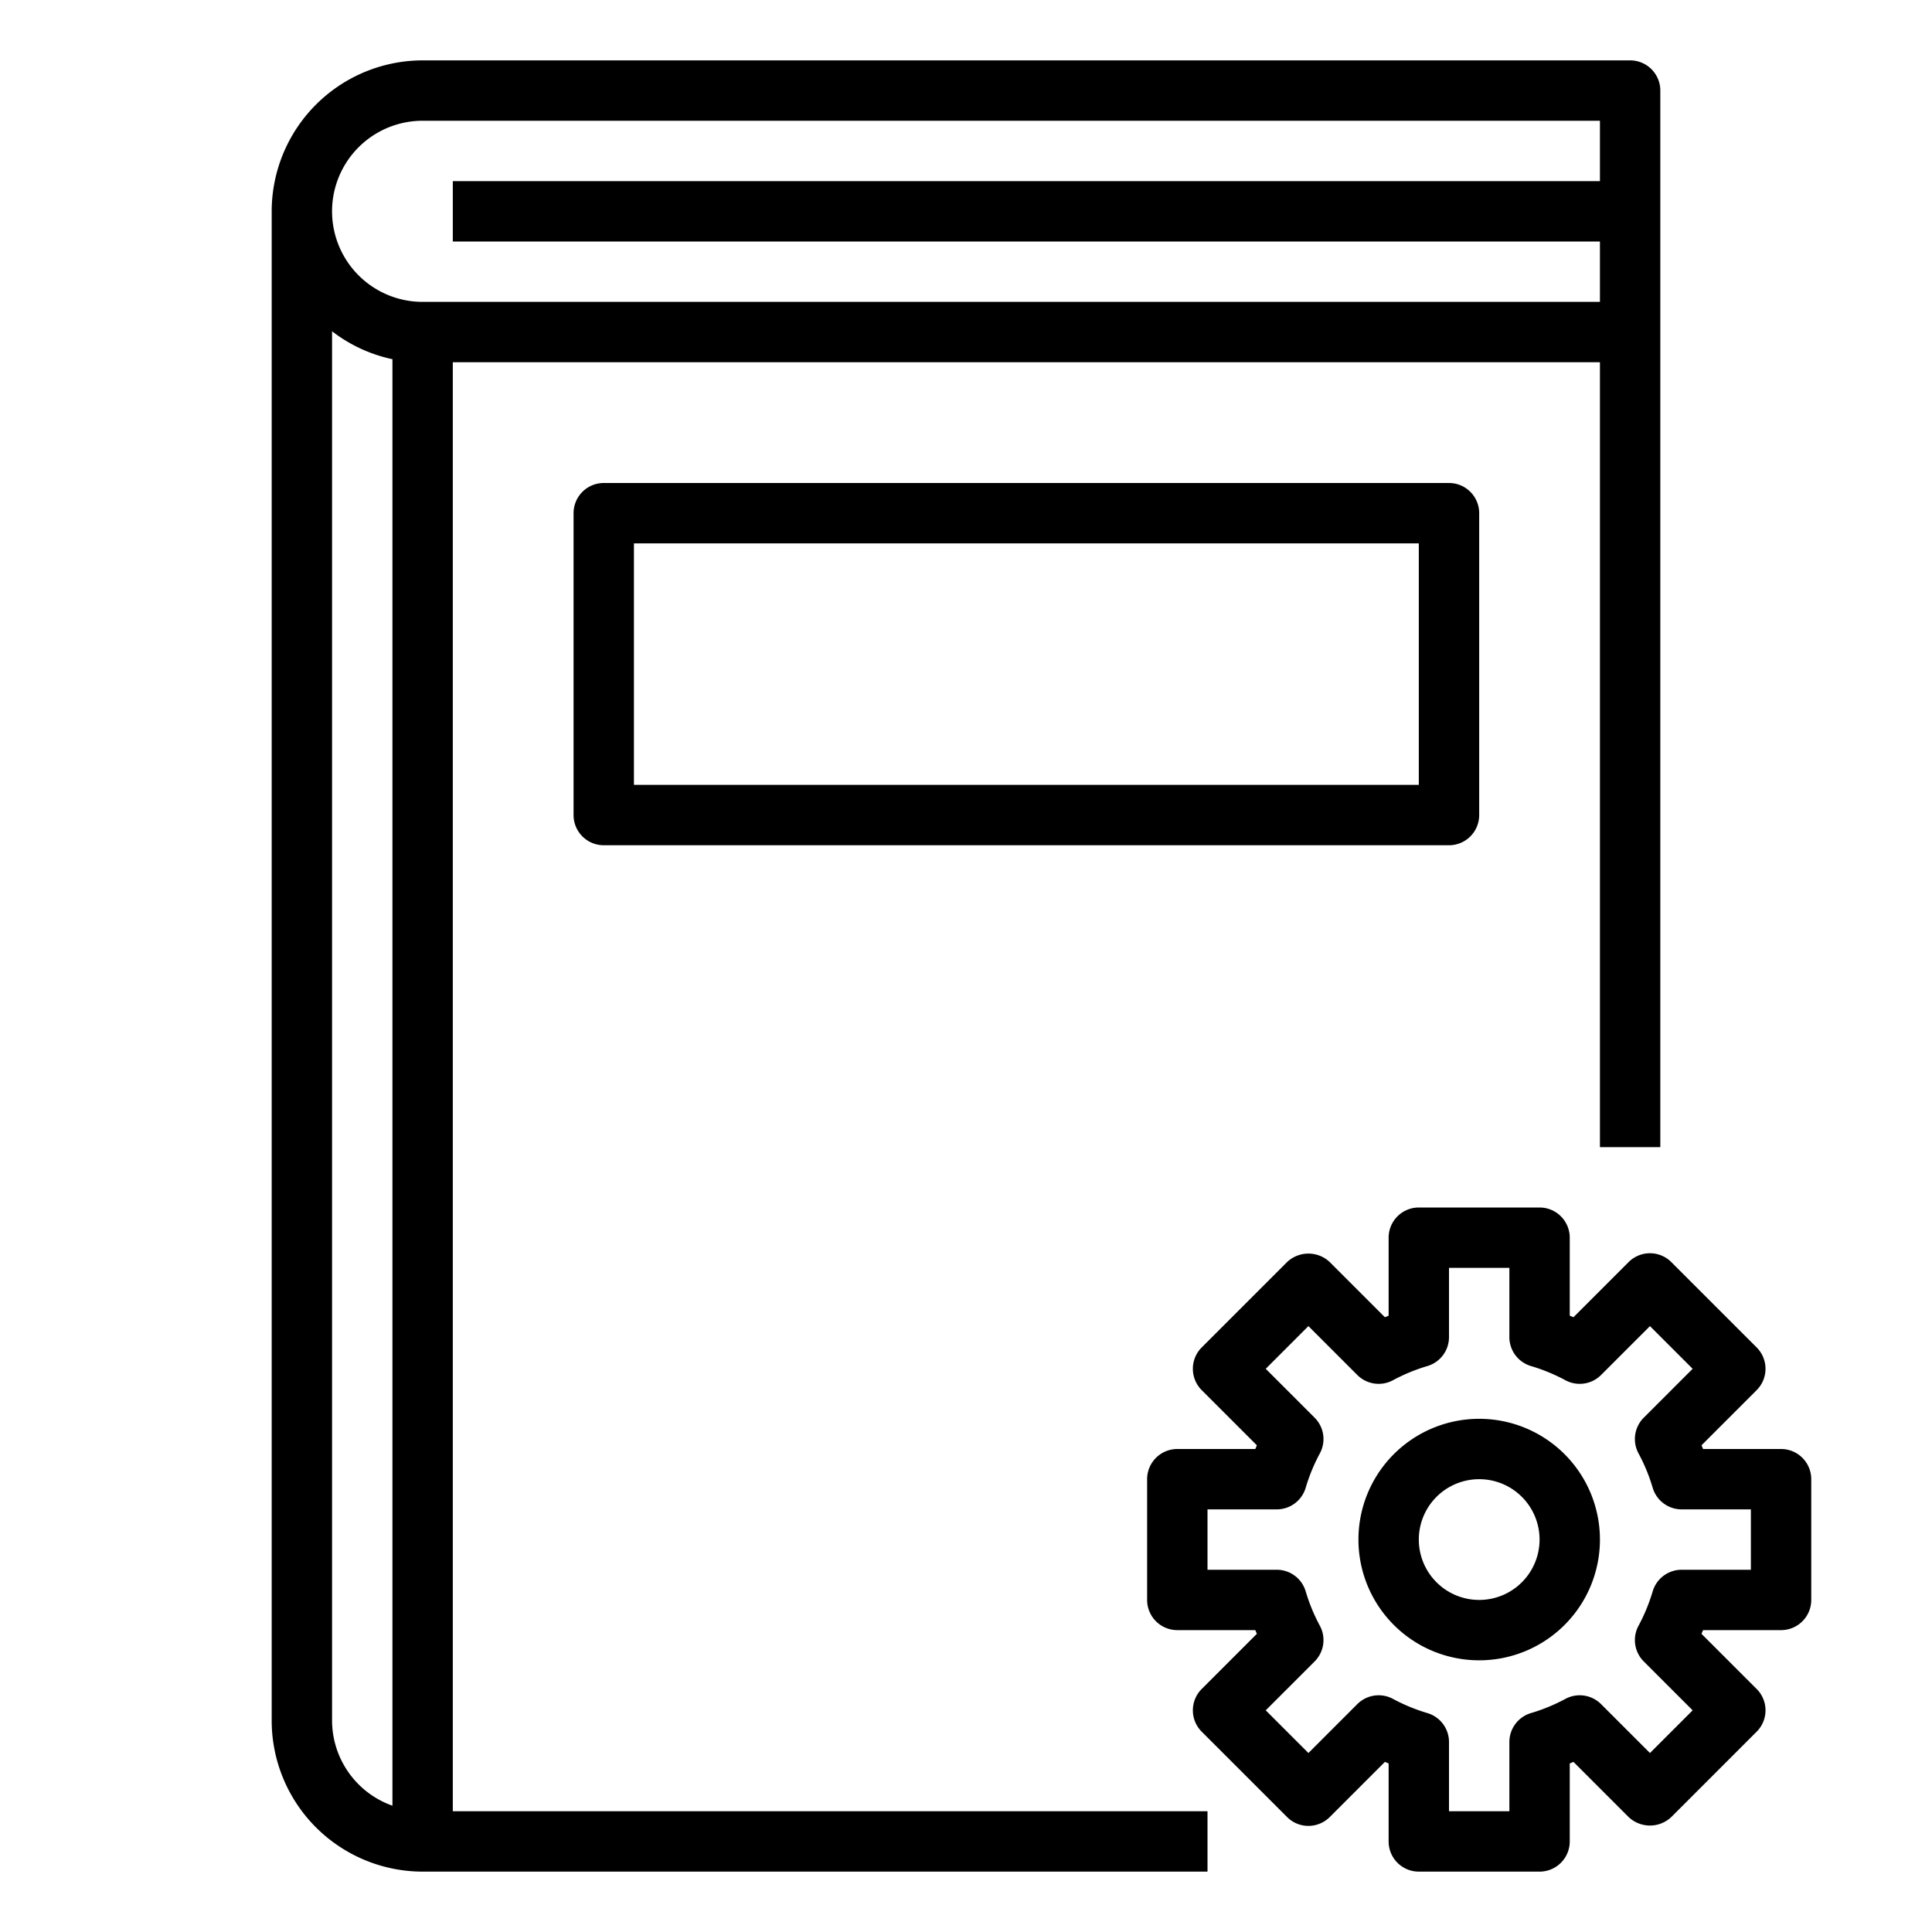 <svg xmlns="http://www.w3.org/2000/svg" viewBox="0 0 64 64" x="0px" y="0px"><title>Process-Book</title><g><path d="M15,12H53V38h2V3a1,1,0,0,0-1-1H14A5.006,5.006,0,0,0,9,7V57a5.006,5.006,0,0,0,5,5H40V60H15ZM14,4H53V6H15V8H53v2H14a3,3,0,0,1,0-6ZM11,57V10.974a4.954,4.954,0,0,0,2,.925V59.816A3,3,0,0,1,11,57Z"></path><path d="M20,16a1,1,0,0,0-1,1V27a1,1,0,0,0,1,1H48a1,1,0,0,0,1-1V17a1,1,0,0,0-1-1ZM47,26H21V18H47Z"></path><path d="M59,48H56.416l-.051-.123,1.827-1.827a1,1,0,0,0,0-1.414l-2.828-2.828a1,1,0,0,0-1.414,0l-1.827,1.827L52,43.584V41a1,1,0,0,0-1-1H47a1,1,0,0,0-1,1v2.584l-.123.051L44.05,41.808a1.029,1.029,0,0,0-1.414,0l-2.828,2.828a1,1,0,0,0,0,1.414l1.827,1.827L41.584,48H39a1,1,0,0,0-1,1v4a1,1,0,0,0,1,1h2.584l.051.123L39.808,55.95a1,1,0,0,0,0,1.414l2.828,2.828a1,1,0,0,0,1.414,0l1.827-1.827.123.051V61a1,1,0,0,0,1,1h4a1,1,0,0,0,1-1V58.416l.123-.051,1.827,1.827a1.029,1.029,0,0,0,1.414,0l2.828-2.828a1,1,0,0,0,0-1.414l-1.827-1.827L56.416,54H59a1,1,0,0,0,1-1V49A1,1,0,0,0,59,48Zm-1,4H55.706a1,1,0,0,0-.958.714,5.967,5.967,0,0,1-.469,1.139,1,1,0,0,0,.172,1.184l1.62,1.62-1.414,1.414-1.62-1.62a1,1,0,0,0-1.183-.172,5.987,5.987,0,0,1-1.139.469,1,1,0,0,0-.715.958V60H48V57.706a1,1,0,0,0-.715-.958,5.987,5.987,0,0,1-1.139-.469,1,1,0,0,0-1.183.172l-1.62,1.62-1.414-1.414,1.62-1.62a1,1,0,0,0,.172-1.184,5.967,5.967,0,0,1-.469-1.139A1,1,0,0,0,42.294,52H40V50h2.294a1,1,0,0,0,.958-.714,5.967,5.967,0,0,1,.469-1.139,1,1,0,0,0-.172-1.184l-1.62-1.62,1.414-1.414,1.62,1.62a1,1,0,0,0,1.183.172,5.987,5.987,0,0,1,1.139-.469A1,1,0,0,0,48,44.294V42h2v2.294a1,1,0,0,0,.715.958,5.987,5.987,0,0,1,1.139.469,1,1,0,0,0,1.183-.172l1.62-1.62,1.414,1.414-1.62,1.62a1,1,0,0,0-.172,1.184,5.967,5.967,0,0,1,.469,1.139,1,1,0,0,0,.958.714H58Z"></path><path d="M49,47a4,4,0,1,0,4,4A4,4,0,0,0,49,47Zm0,6a2,2,0,1,1,2-2A2,2,0,0,1,49,53Z"></path></g></svg>
